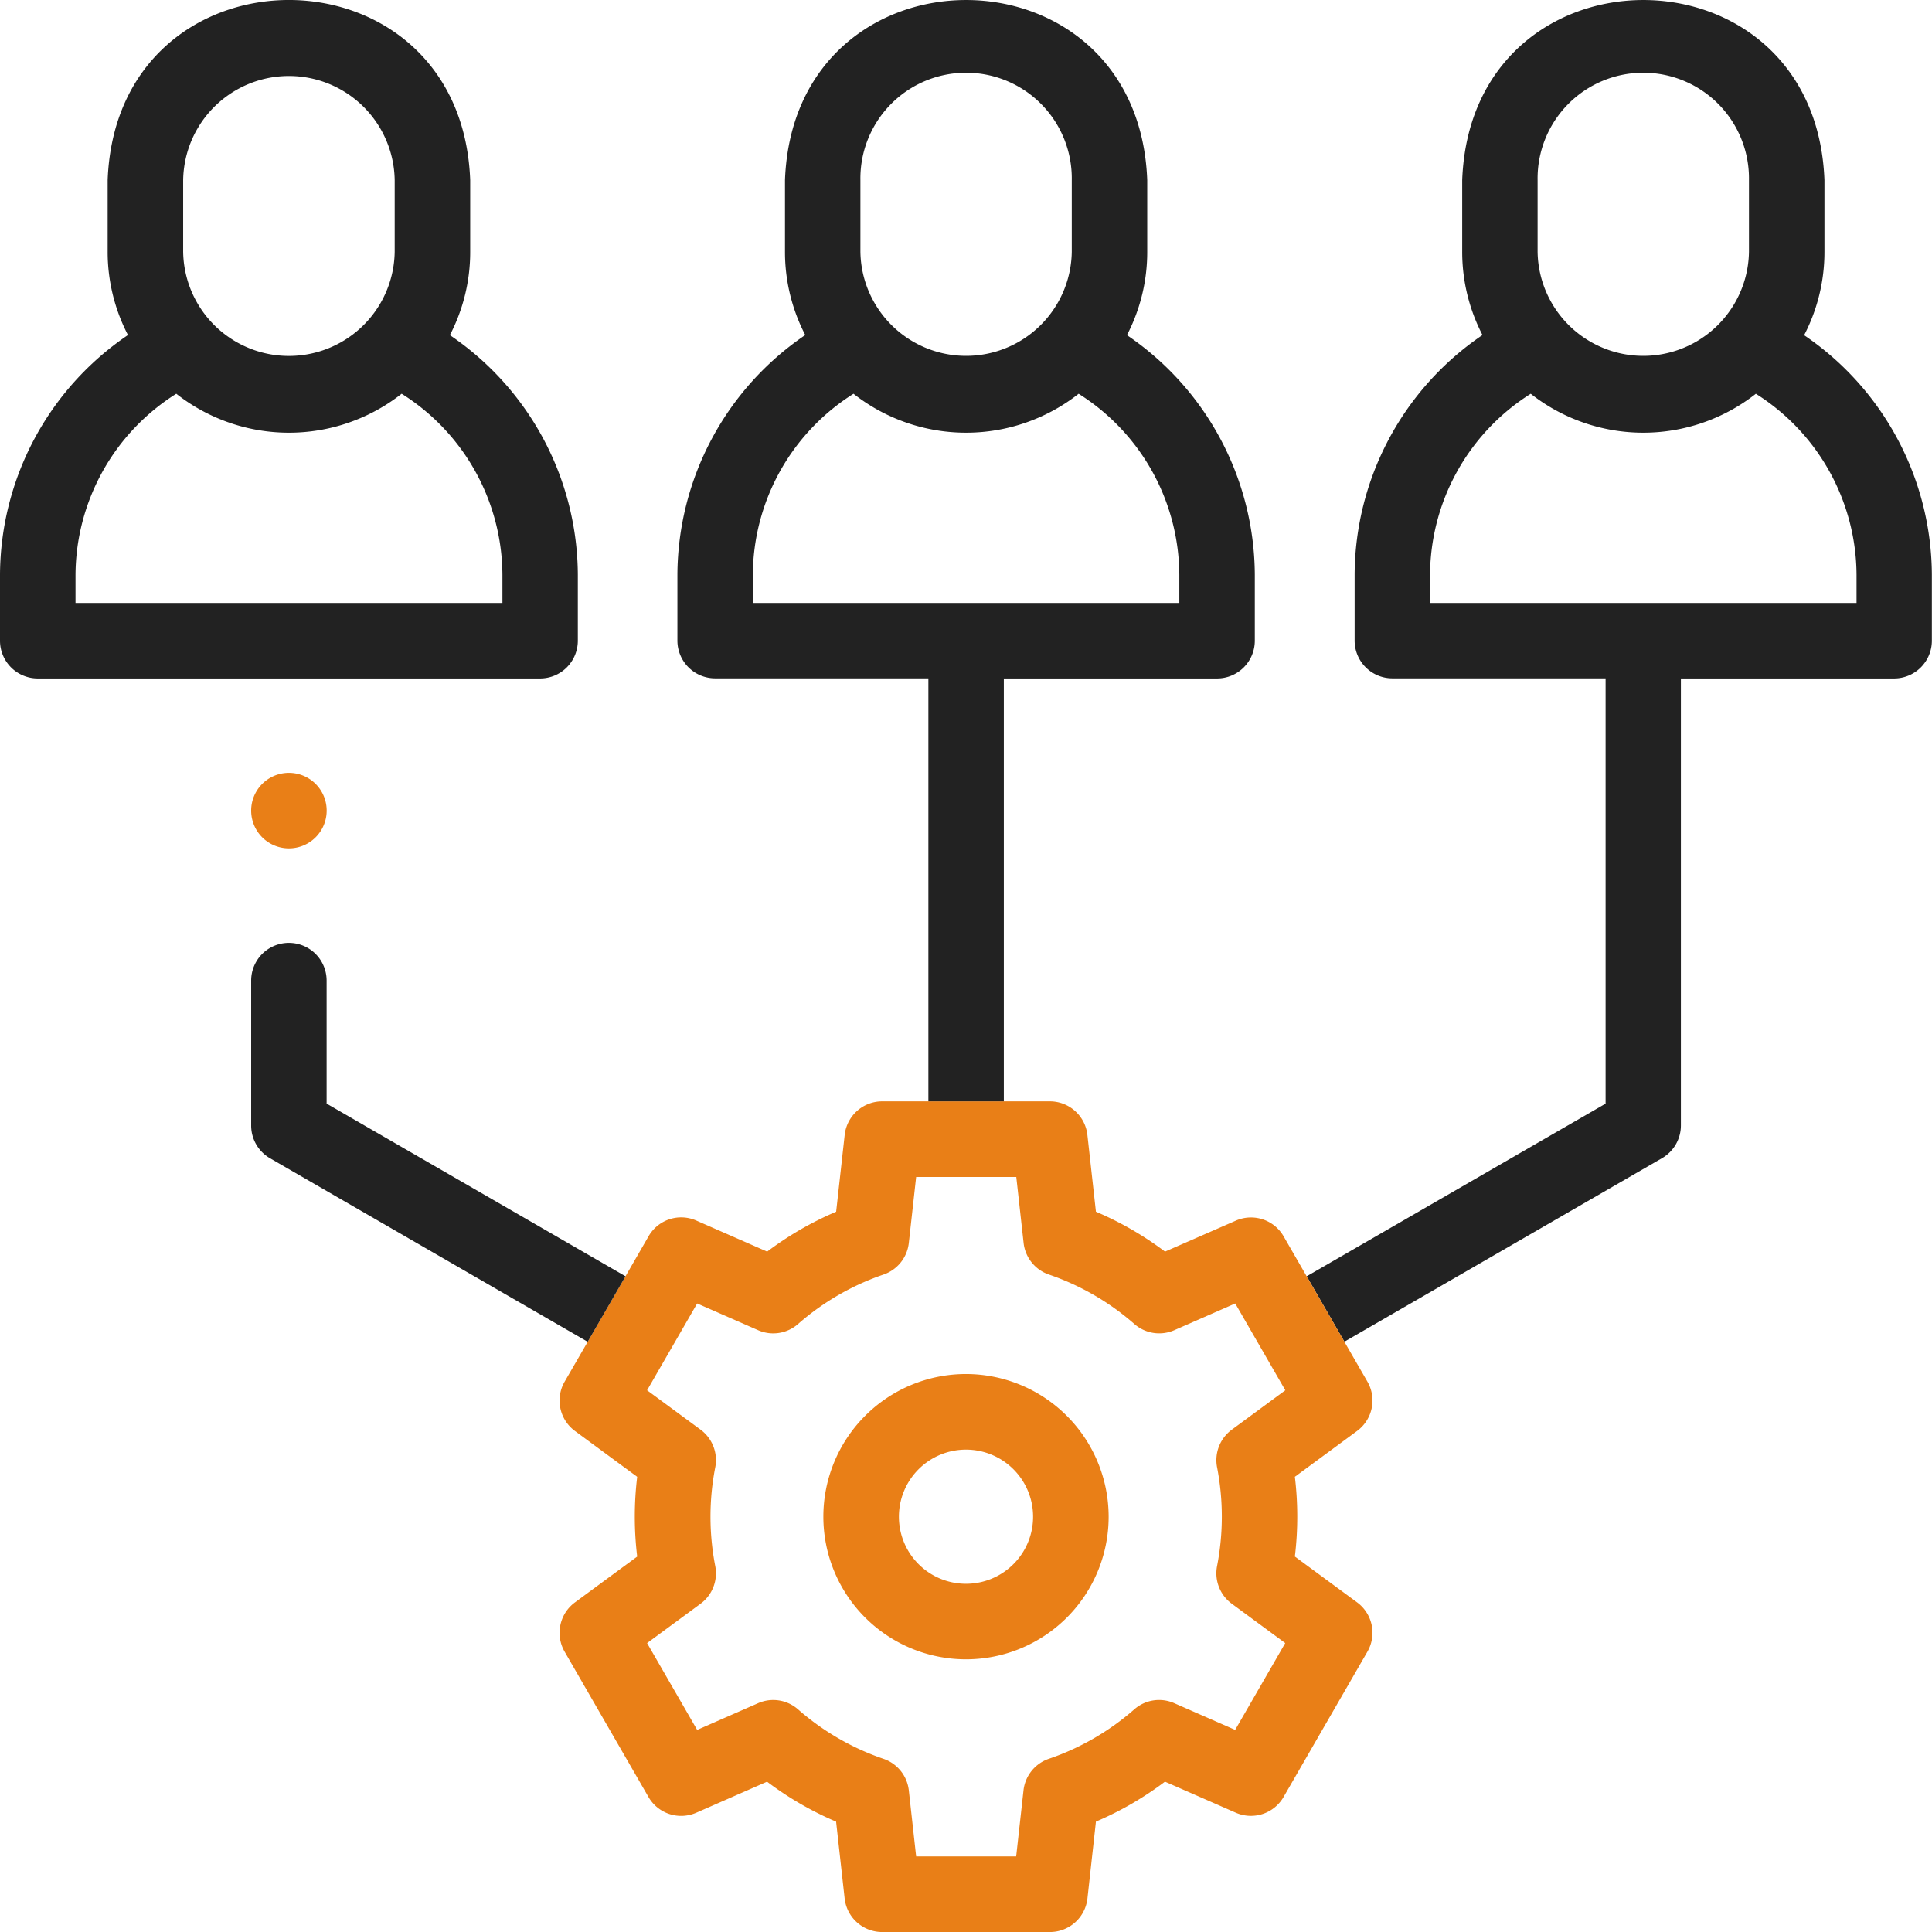 <svg id="multi_disciplinary_services" xmlns="http://www.w3.org/2000/svg" width="72" height="72" viewBox="0 0 72 72">
  <g id="Group_840" data-name="Group 840" transform="translate(0 0)">
    <path id="Path_870" data-name="Path 870" d="M21.534,24.033V21.576a10.848,10.848,0,0,0-4.768-8.93,6.715,6.715,0,0,0,.757-3.1V6.867c-.341-8.952-13.174-8.945-13.511,0V9.542a6.714,6.714,0,0,0,.757,3.1A10.848,10.848,0,0,0,0,21.576v2.457A1.407,1.407,0,0,0,1.407,25.44h18.72a1.407,1.407,0,0,0,1.407-1.407ZM6.826,6.867a3.942,3.942,0,0,1,7.883,0V9.542a3.942,3.942,0,0,1-7.883,0ZM18.72,22.625H2.814v-1.05a8.018,8.018,0,0,1,3.755-6.745,6.8,6.8,0,0,0,8.4,0,8.018,8.018,0,0,1,3.755,6.745v1.05Z" transform="translate(0 -0.156)" fill="#222"/>
    <path id="Path_871" data-name="Path 871" d="M124.394,12.646a6.718,6.718,0,0,0,.756-3.1V6.868c-.34-8.952-13.165-8.945-13.5,0V9.542a6.718,6.718,0,0,0,.756,3.1,10.85,10.85,0,0,0-4.765,8.93v2.457a1.407,1.407,0,0,0,1.406,1.407h7.947V41.285L105.854,47.72l1.406,2.437L119.1,43.316a1.407,1.407,0,0,0,.7-1.219V25.44h7.947a1.407,1.407,0,0,0,1.406-1.407V21.576a10.85,10.85,0,0,0-4.764-8.93ZM114.46,6.868a3.939,3.939,0,1,1,7.877,0V9.542a3.939,3.939,0,0,1-7.877,0Zm11.886,15.758H110.452v-1.05a8.019,8.019,0,0,1,3.752-6.745,6.79,6.79,0,0,0,8.39,0,8.019,8.019,0,0,1,3.752,6.745Z" transform="translate(-57.158 -0.156)" fill="#222"/>
    <path id="Path_872" data-name="Path 872" d="M223.539,364.067a5.316,5.316,0,1,0,5.316,5.316A5.322,5.322,0,0,0,223.539,364.067Zm0,7.817a2.5,2.5,0,1,1,2.5-2.5A2.5,2.5,0,0,1,223.539,371.884Z" transform="translate(-187.539 -312.861)" fill="#e97f17"/>
    <path id="Path_873" data-name="Path 873" d="M66.519,206.305a1.407,1.407,0,0,0,2.814,0h0A1.407,1.407,0,0,0,66.519,206.305Z" transform="translate(-57.159 -176.096)" fill="#e97f17"/>
    <path id="Path_918" data-name="Path 918" d="M105.854,47.72l-.859-1.489a1.405,1.405,0,0,0-1.782-.585L100.575,46.8A12.23,12.23,0,0,0,98,45.313l-.318-2.861a1.407,1.407,0,0,0-1.4-1.252H90.037a1.406,1.406,0,0,0-1.4,1.252l-.318,2.861A12.238,12.238,0,0,0,85.748,46.8l-2.638-1.156a1.4,1.4,0,0,0-1.782.585l-.859,1.489-1.406,2.437L78.2,51.647a1.408,1.408,0,0,0,.384,1.837l2.32,1.708a12.442,12.442,0,0,0,0,2.973l-2.32,1.708a1.408,1.408,0,0,0-.384,1.837l3.125,5.416a1.405,1.405,0,0,0,1.782.585l2.637-1.156a12.222,12.222,0,0,0,2.573,1.489l.318,2.861a1.407,1.407,0,0,0,1.4,1.252h6.249a1.406,1.406,0,0,0,1.4-1.252L98,68.043a12.236,12.236,0,0,0,2.573-1.489l2.638,1.156a1.406,1.406,0,0,0,1.782-.585l3.125-5.416a1.408,1.408,0,0,0-.384-1.837l-2.32-1.708a12.451,12.451,0,0,0,0-2.973l2.32-1.708a1.408,1.408,0,0,0,.384-1.837l-.859-1.489Zm-3.34,7.114a9.638,9.638,0,0,1,0,3.687,1.407,1.407,0,0,0,.547,1.4l1.994,1.468-1.866,3.235-2.269-.995a1.4,1.4,0,0,0-1.49.229,9.473,9.473,0,0,1-3.186,1.844,1.407,1.407,0,0,0-.943,1.176l-.273,2.461H91.3l-.273-2.46a1.407,1.407,0,0,0-.943-1.176,9.469,9.469,0,0,1-3.186-1.844,1.4,1.4,0,0,0-1.49-.229l-2.269.995-1.866-3.235,1.994-1.468a1.408,1.408,0,0,0,.547-1.4,9.625,9.625,0,0,1,0-3.686,1.408,1.408,0,0,0-.547-1.4l-1.994-1.468,1.866-3.235,2.269.995a1.4,1.4,0,0,0,1.49-.229,9.475,9.475,0,0,1,3.186-1.844,1.407,1.407,0,0,0,.943-1.176l.273-2.461h3.732l.273,2.461a1.407,1.407,0,0,0,.943,1.176,9.471,9.471,0,0,1,3.185,1.844,1.405,1.405,0,0,0,1.49.229l2.269-.995,1.866,3.235-1.994,1.468A1.408,1.408,0,0,0,102.514,54.835Z" transform="translate(-57.158 -0.156)" fill="#e97f17"/>
    <path id="Path_919" data-name="Path 919" d="M80.469,47.72,69.33,41.285V36.7a1.406,1.406,0,0,0-2.812,0v5.4a1.407,1.407,0,0,0,.7,1.219l11.842,6.842Z" transform="translate(-57.158 -0.156)" fill="#222"/>
    <path id="Path_920" data-name="Path 920" d="M94.568,41.2V25.44h7.947a1.407,1.407,0,0,0,1.406-1.407V21.576a10.85,10.85,0,0,0-4.765-8.93,6.718,6.718,0,0,0,.756-3.1V6.868c-.34-8.952-13.165-8.945-13.5,0V9.542a6.718,6.718,0,0,0,.756,3.1,10.85,10.85,0,0,0-4.765,8.93v2.457a1.407,1.407,0,0,0,1.406,1.407h7.947V41.2ZM89.223,6.868a3.939,3.939,0,1,1,7.877,0V9.542a3.939,3.939,0,0,1-7.877,0ZM85.214,21.576a8.019,8.019,0,0,1,3.752-6.745,6.79,6.79,0,0,0,8.39,0,8.019,8.019,0,0,1,3.752,6.745v1.05H85.214Z" transform="translate(-57.158 -0.156)" fill="#222"/>
  </g>
</svg>

